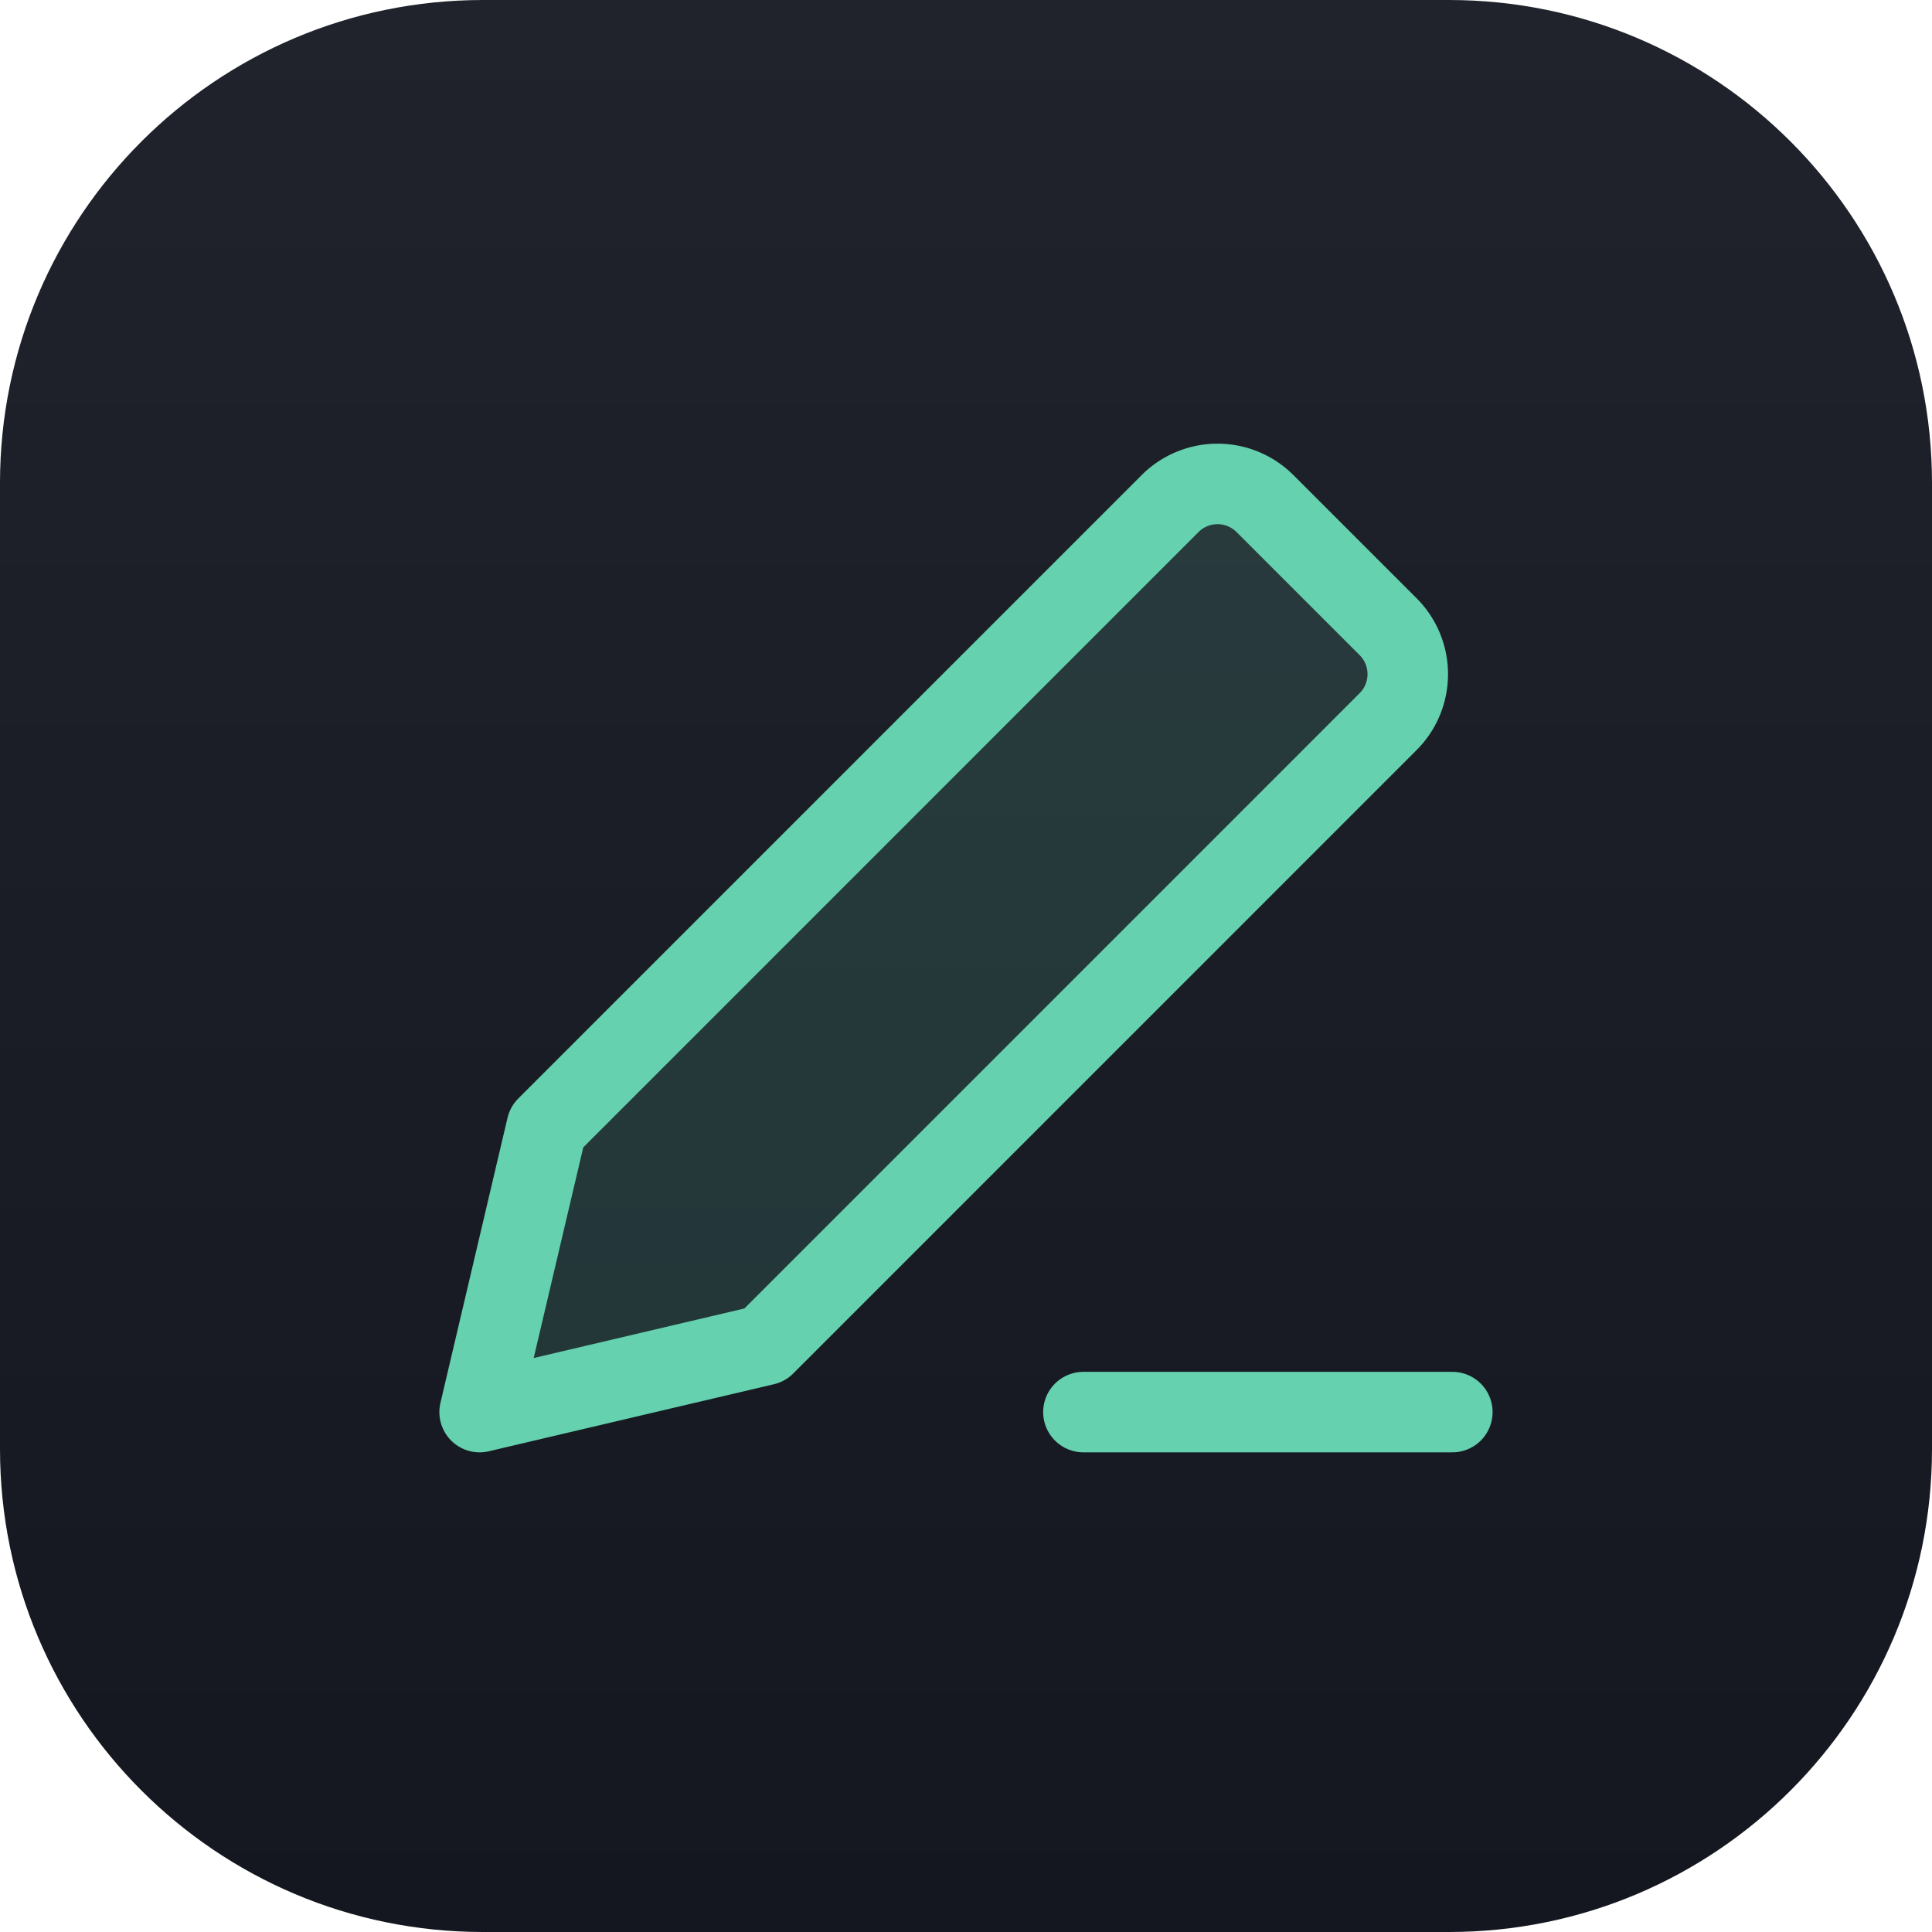 <svg xmlns="http://www.w3.org/2000/svg" width="48" height="48" fill="none"><g clip-path="url(#a)"><g clip-path="url(#b)"><path fill="url(#c)" d="M36 0H12C5.373 0 0 5.373 0 12v24c0 6.627 5.373 12 12 12h24c6.627 0 12-5.373 12-12V12c0-6.627-5.373-12-12-12z"/><path fill="#65D1AE" fill-opacity=".15" stroke="#65D1AE" stroke-linecap="round" stroke-linejoin="round" stroke-width="2" d="M11.916 35.083 19 33.417l15.488-15.489c.65-.65.65-1.706 0-2.357l-3.06-3.06a1.667 1.667 0 0 0-2.357 0L13.583 28l-1.667 7.083z"/><path stroke="#65D1AE" stroke-linecap="round" stroke-linejoin="round" stroke-width="2" d="M36.083 35.083h-9.166"/></g></g><defs><clipPath id="a"><path fill="#fff" d="M0 0h48v48H0z"/></clipPath><clipPath id="b"><path fill="#fff" d="M0 0h48v48H0z"/></clipPath><linearGradient id="c" x1="24" x2="24" y1="0" y2="48" gradientUnits="userSpaceOnUse"><stop stop-color="#20232C"/><stop offset="1" stop-color="#14171F"/></linearGradient></defs></svg>
